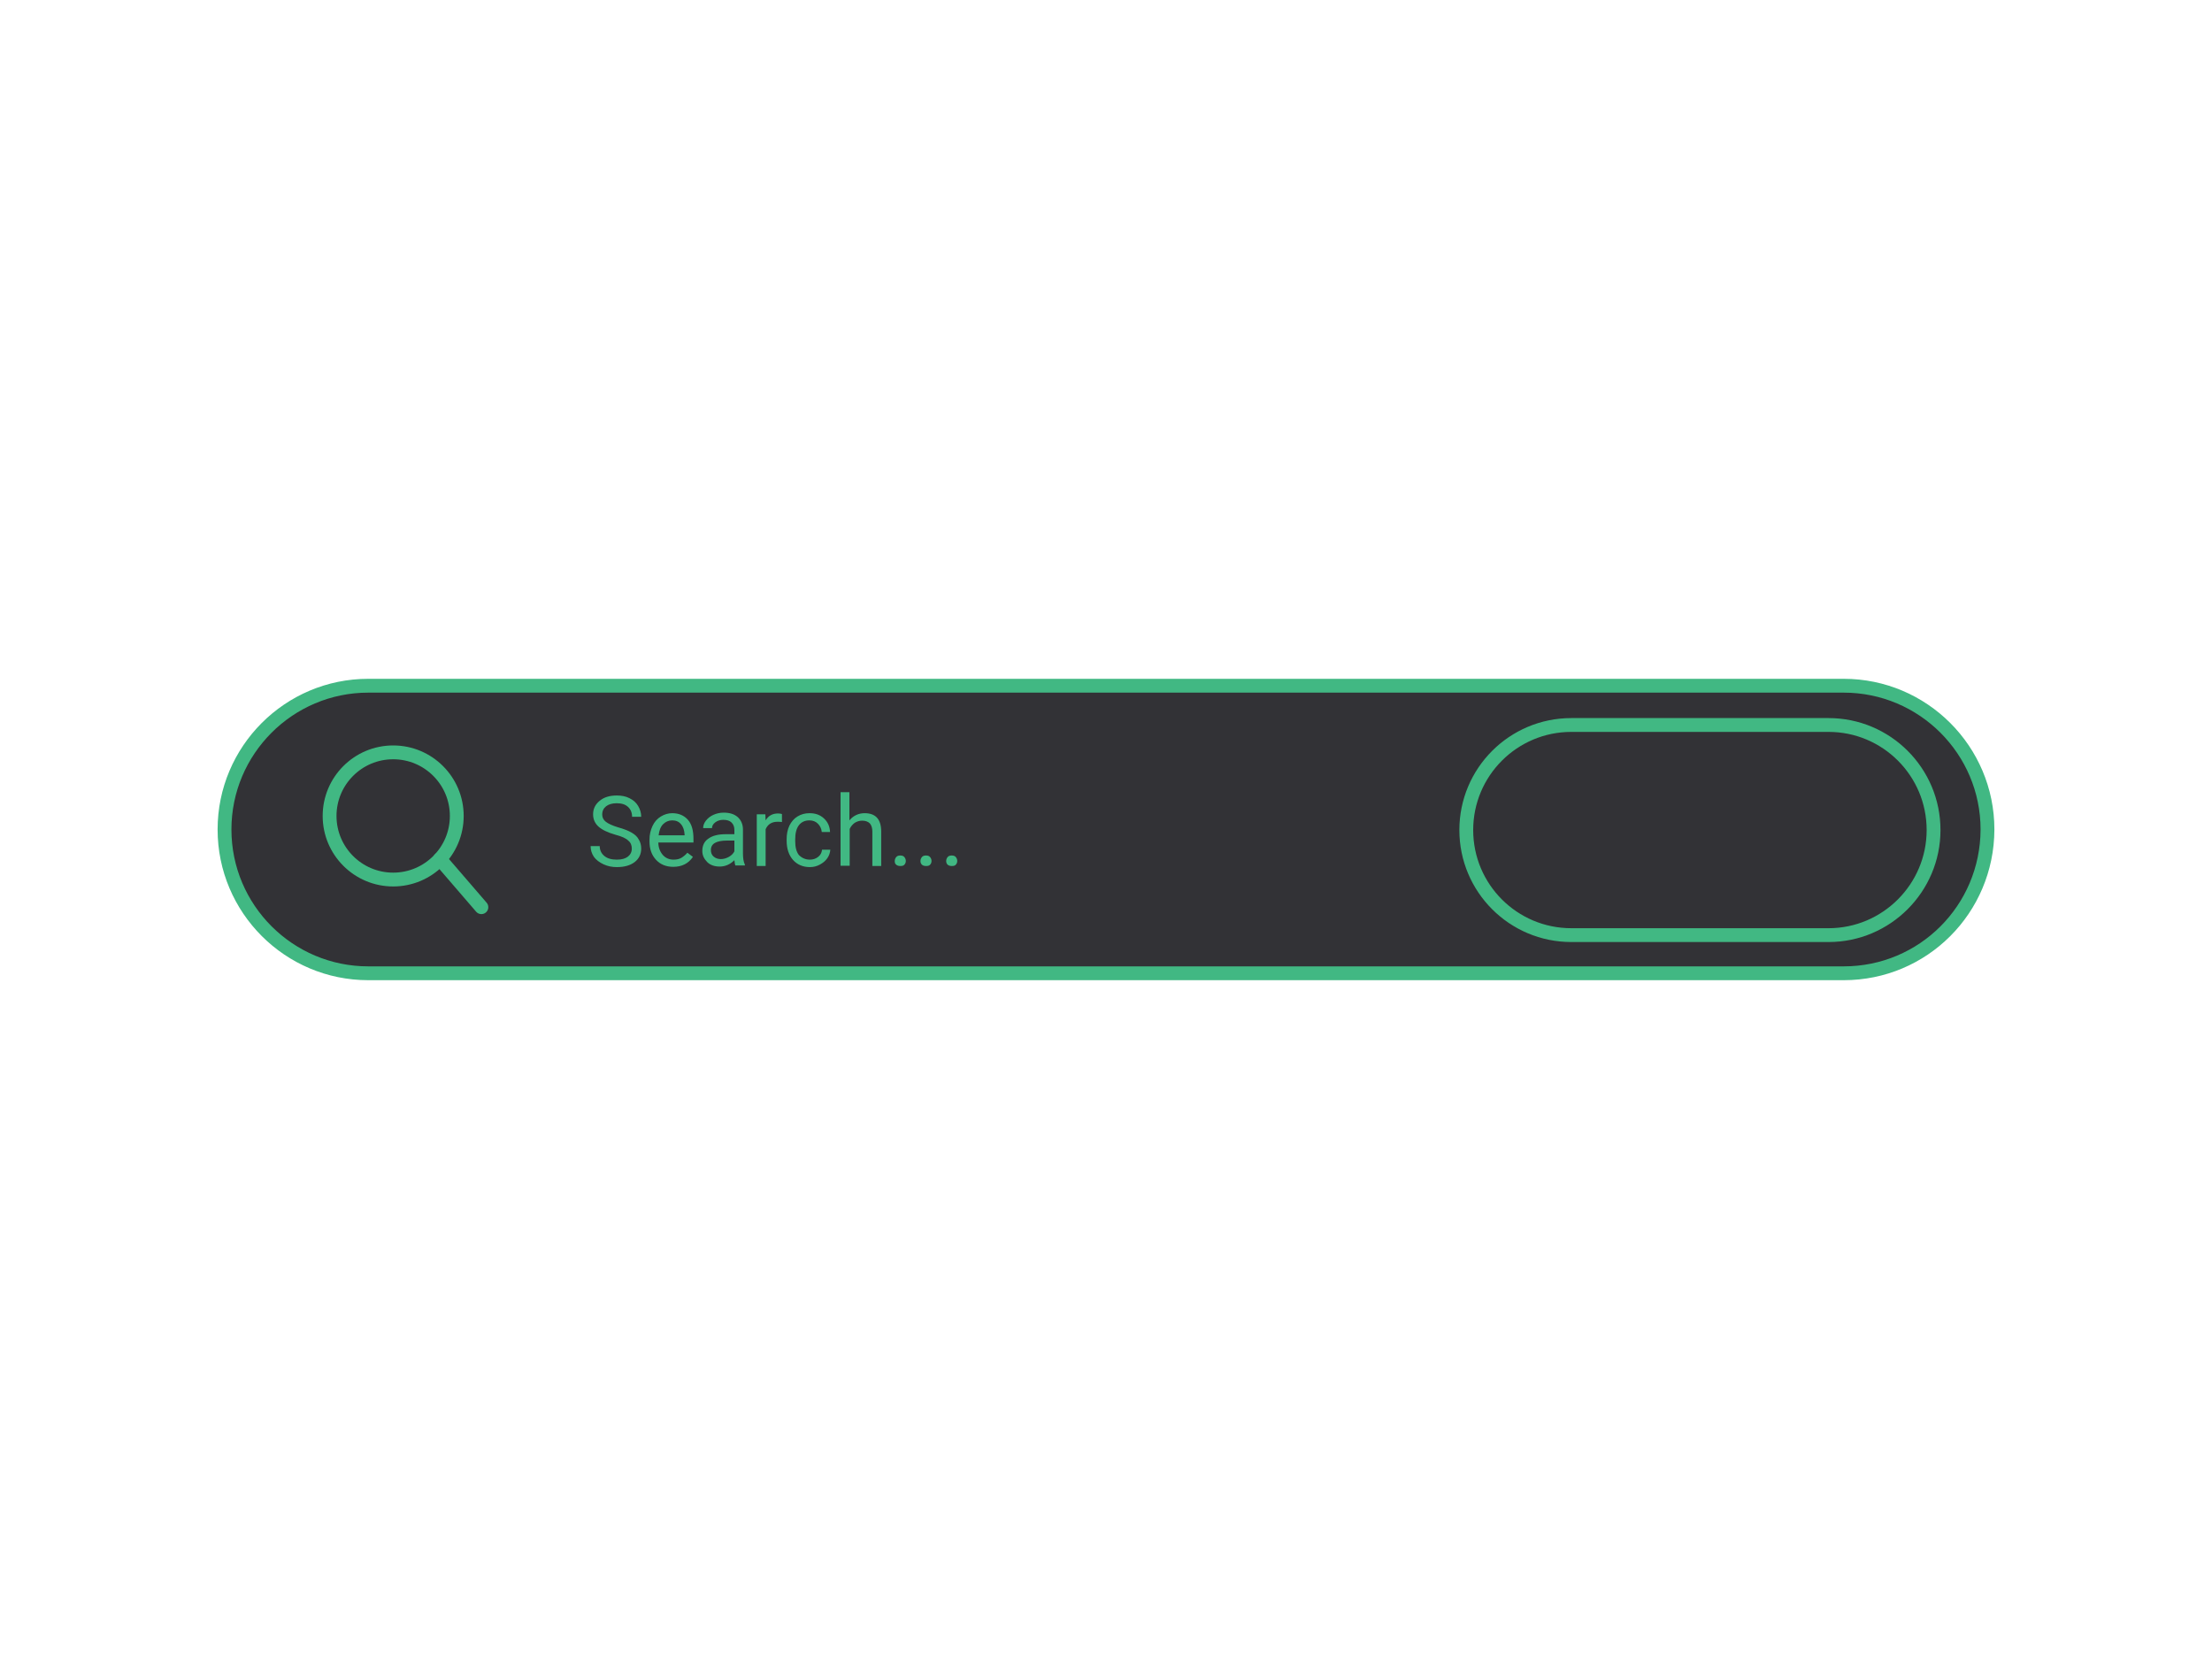 <svg version="1.1" id="Calque_1" xmlns="http://www.w3.org/2000/svg" x="0" y="0" viewBox="0 0 800 600"
     xml:space="preserve"><style>.st0{fill:#323236;stroke:#41b883;stroke-width:5;stroke-miterlimit:10}</style>
    <path class="st0"
          d="M666.8 352H133.2c-28.7 0-52-23.3-52-52s23.3-52 52-52h533.6c28.7 0 52 23.3 52 52-.1 28.9-23.3 52-52 52z"/>
    <path class="st0" d="M661.3 338.2h-93c-21 0-38-17-38-38s17-38 38-38h93c21 0 38 17 38 38 0 20.9-17 38-38 38z"/>
    <circle class="st0" cx="142.2" cy="295.1" r="23"/>
    <path fill="none" stroke="#41b883" stroke-width="5" stroke-linecap="round" stroke-miterlimit="10"
          d="M174.1 328.1l-15-17.4"/>
    <path d="M222.6 301.9c-2.8-.8-4.9-1.8-6.2-3s-1.9-2.7-1.9-4.4c0-2 .8-3.6 2.4-4.9 1.6-1.3 3.6-1.9 6.2-1.9 1.7 0 3.3.3 4.6 1 1.4.7 2.4 1.6 3.1 2.8s1.1 2.5 1.1 3.9h-3.3c0-1.5-.5-2.7-1.5-3.6s-2.3-1.3-4.1-1.3c-1.6 0-2.9.4-3.8 1.1-.9.7-1.4 1.7-1.4 3 0 1 .4 1.9 1.3 2.6.9.7 2.4 1.4 4.4 2 2.1.6 3.7 1.2 4.9 1.9s2.1 1.5 2.6 2.5c.6.9.9 2.1.9 3.3 0 2-.8 3.7-2.4 4.9s-3.7 1.8-6.4 1.8c-1.7 0-3.3-.3-4.8-1s-2.7-1.6-3.5-2.7c-.8-1.2-1.2-2.5-1.2-3.9h3.3c0 1.5.6 2.7 1.7 3.6 1.1.9 2.6 1.3 4.5 1.3 1.8 0 3.1-.4 4-1.1s1.4-1.7 1.4-2.9-.4-2.2-1.3-2.9c-.8-.8-2.3-1.5-4.6-2.1zm20.9 11.6c-2.5 0-4.6-.8-6.2-2.5s-2.4-3.9-2.4-6.7v-.6c0-1.9.4-3.5 1.1-5 .7-1.5 1.7-2.6 3-3.4s2.7-1.2 4.1-1.2c2.4 0 4.3.8 5.7 2.4s2 3.9 2 6.9v1.3h-12.7c0 1.8.6 3.3 1.6 4.5 1 1.1 2.3 1.7 3.9 1.7 1.1 0 2.1-.2 2.9-.7.8-.5 1.5-1.1 2.1-1.8l2 1.5c-1.6 2.4-4 3.6-7.1 3.6zm-.4-16.8c-1.3 0-2.4.5-3.3 1.4-.9.9-1.4 2.3-1.6 4h9.4v-.2c-.1-1.6-.5-2.9-1.3-3.8-.8-1-1.9-1.4-3.2-1.4zm22.9 16.4c-.2-.4-.3-1-.4-2-1.5 1.5-3.3 2.3-5.3 2.3-1.8 0-3.4-.5-4.5-1.6s-1.8-2.4-1.8-4c0-2 .7-3.5 2.2-4.5 1.5-1.1 3.6-1.6 6.3-1.6h3.1v-1.5c0-1.1-.3-2-1-2.7s-1.7-1-3-1c-1.1 0-2.1.3-2.9.9s-1.2 1.3-1.2 2.1h-3.2c0-.9.3-1.8 1-2.7.7-.9 1.6-1.6 2.7-2.1s2.4-.8 3.7-.8c2.2 0 3.8.5 5.1 1.6 1.2 1.1 1.9 2.6 1.9 4.5v8.6c0 1.7.2 3.1.7 4.1v.3H266v.1zm-5.3-2.4c1 0 2-.3 2.9-.8s1.6-1.2 2-2V304H263c-3.9 0-5.9 1.1-5.9 3.4 0 1 .3 1.8 1 2.4.7.6 1.6.9 2.6.9zm22.1-13.4c-.5-.1-1-.1-1.6-.1-2.1 0-3.5.9-4.3 2.7v13.3h-3.2v-18.7h3.1l.1 2.2c1-1.7 2.5-2.5 4.5-2.5.6 0 1.1.1 1.4.2v2.9zm10.1 13.6c1.1 0 2.1-.3 3-1s1.3-1.6 1.4-2.6h3c-.1 1.1-.4 2.1-1.1 3.1s-1.6 1.7-2.7 2.3c-1.1.6-2.3.9-3.6.9-2.5 0-4.6-.9-6.1-2.6s-2.3-4-2.3-7v-.5c0-1.8.3-3.4 1-4.9.7-1.4 1.6-2.5 2.9-3.3s2.7-1.2 4.4-1.2c2.1 0 3.8.6 5.2 1.9 1.4 1.3 2.1 2.9 2.2 4.9h-3c-.1-1.2-.6-2.2-1.4-3s-1.8-1.2-3.1-1.2c-1.6 0-2.9.6-3.8 1.8-.9 1.2-1.3 2.9-1.3 5.1v.6c0 2.2.4 3.8 1.3 5 1.1 1.1 2.4 1.7 4 1.7zm14.3-14.2c1.4-1.7 3.3-2.6 5.5-2.6 4 0 6 2.2 6 6.7v12.4h-3.2v-12.4c0-1.3-.3-2.3-.9-3-.6-.6-1.5-1-2.8-1-1 0-1.9.3-2.7.8-.8.6-1.4 1.3-1.8 2.2v13.3H304v-26.6h3.2v10.2zm16.4 14.7c0-.6.2-1 .5-1.4s.8-.6 1.5-.6 1.2.2 1.5.6.5.8.5 1.4c0 .5-.2 1-.5 1.3-.3.4-.8.5-1.5.5s-1.2-.2-1.5-.5c-.4-.3-.5-.7-.5-1.3zm9.3 0c0-.6.2-1 .5-1.4s.8-.6 1.5-.6 1.2.2 1.5.6.5.8.5 1.4c0 .5-.2 1-.5 1.3-.3.4-.8.5-1.5.5s-1.2-.2-1.5-.5-.5-.7-.5-1.3zm9.3 0c0-.6.2-1 .5-1.4s.8-.6 1.5-.6 1.2.2 1.5.6.5.8.5 1.4c0 .5-.2 1-.5 1.3-.3.4-.8.5-1.5.5s-1.2-.2-1.5-.5c-.3-.3-.5-.7-.5-1.3z"
          fill="#41b883"/></svg>